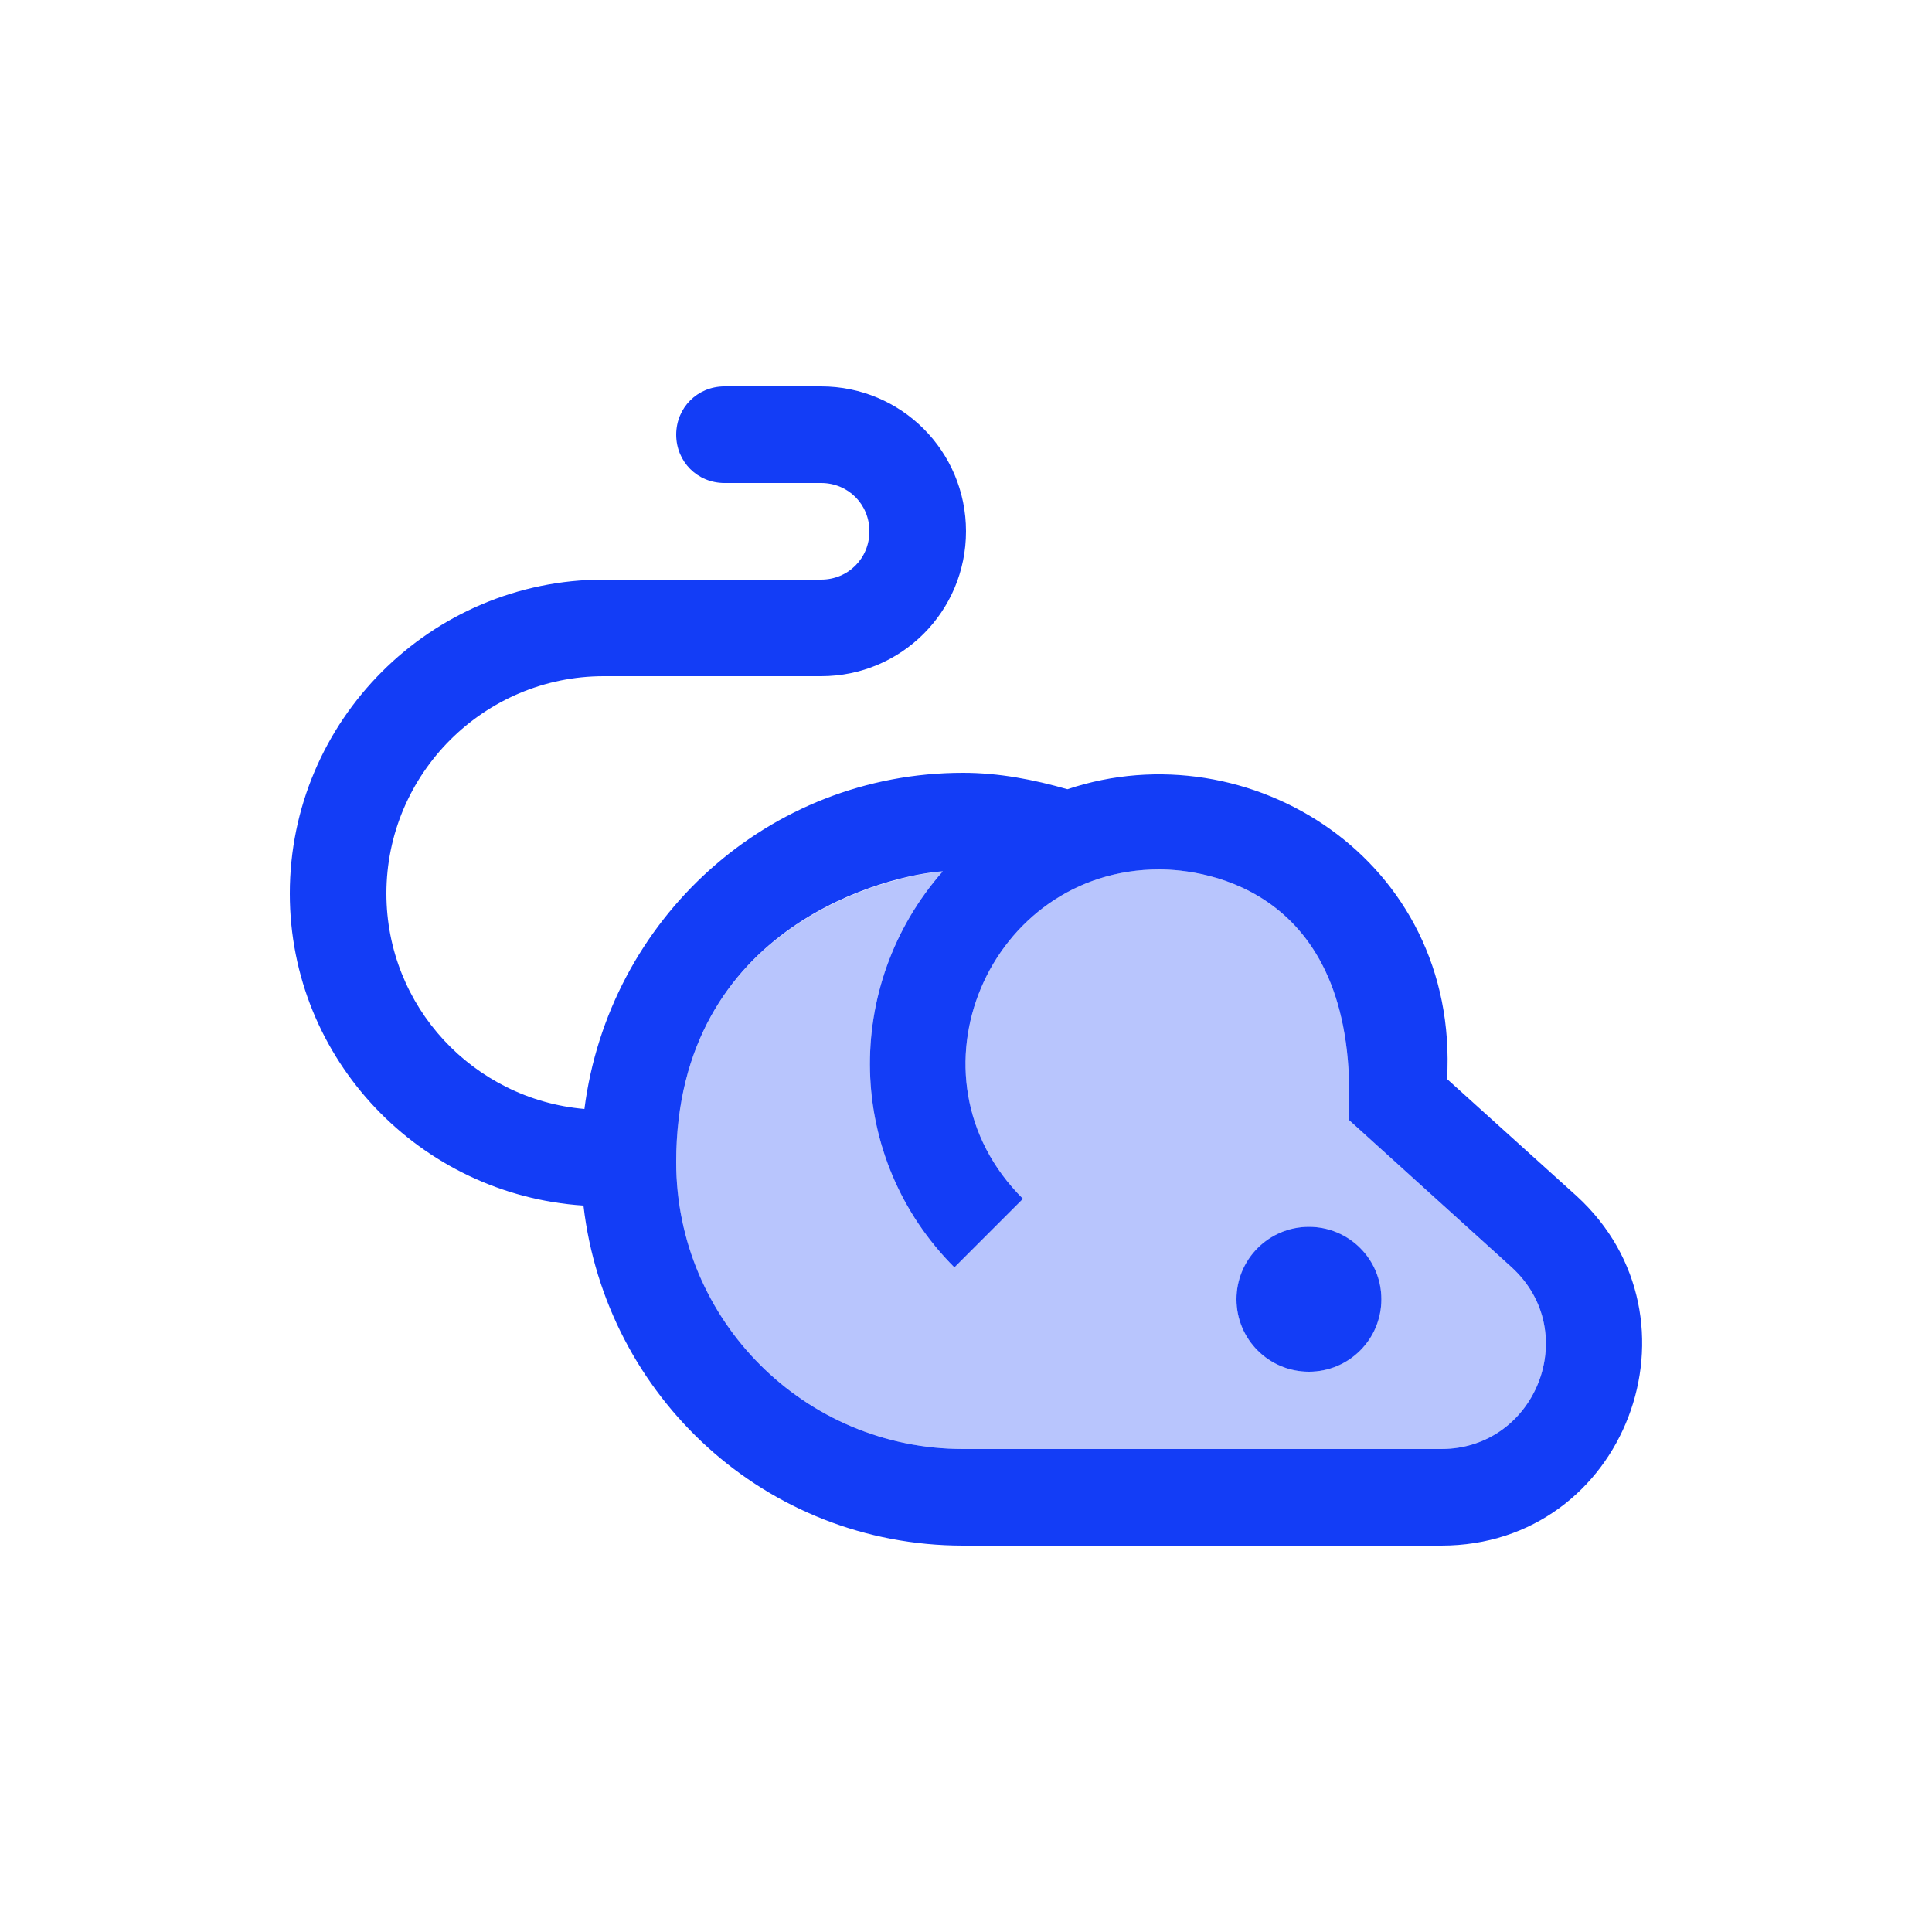 <svg fill="#133DF6" xmlns="http://www.w3.org/2000/svg" enable-background="new 0 0 20 20" height="20" viewBox="0 0 20 20" width="20"><g><rect fill="none" height="20" width="20"/></g><g><g><path d="M13.96,11.59C14.09,9.2,12.47,9,12,9c0,0,0,0,0,0l0,0c-1.76,0-2.69,2.14-1.41,3.41l-0.71,0.71h0 c-1.13-1.13-1.16-2.92-0.12-4.1C9.24,9.06,7,9.56,7,12.03C7,13.67,8.33,15,9.97,15h4.95c0.98,0,1.46-1.21,0.73-1.88L13.96,11.59z M13.55,14.2c-0.41,0-0.75-0.34-0.75-0.75c0-0.41,0.34-0.75,0.75-0.75c0.41,0,0.75,0.34,0.75,0.75 C14.3,13.86,13.96,14.2,13.55,14.2z" opacity=".3"/><path d="M16.32,12.38l-1.34-1.21c0.13-2.27-2.05-3.63-3.93-3C10.7,8.07,10.34,8,9.97,8c-2.02,0-3.67,1.52-3.92,3.48 C4.9,11.38,4,10.42,4,9.25C4,8.01,5.01,7,6.25,7H8.5C9.33,7,10,6.33,10,5.5S9.33,4,8.5,4h-1C7.22,4,7,4.22,7,4.5 C7,4.78,7.22,5,7.5,5h1C8.78,5,9,5.22,9,5.5C9,5.78,8.78,6,8.5,6H6.25C4.46,6,3,7.46,3,9.25c0,1.72,1.35,3.12,3.04,3.23 C6.27,14.46,7.93,16,9.97,16h4.95C16.83,16,17.71,13.65,16.32,12.38z M14.92,15H9.97C8.33,15,7,13.67,7,12.03 c0-2.47,2.24-2.98,2.76-3.01c-1.04,1.18-1.01,2.97,0.12,4.1h0l0.71-0.71C9.31,11.14,10.24,9,12,9l0,0c0,0,0,0,0,0 c0.47,0,2.09,0.2,1.96,2.59l1.69,1.53C16.38,13.79,15.9,15,14.92,15z"/><circle cx="13.55" cy="13.45" r=".75"/></g></g></svg>